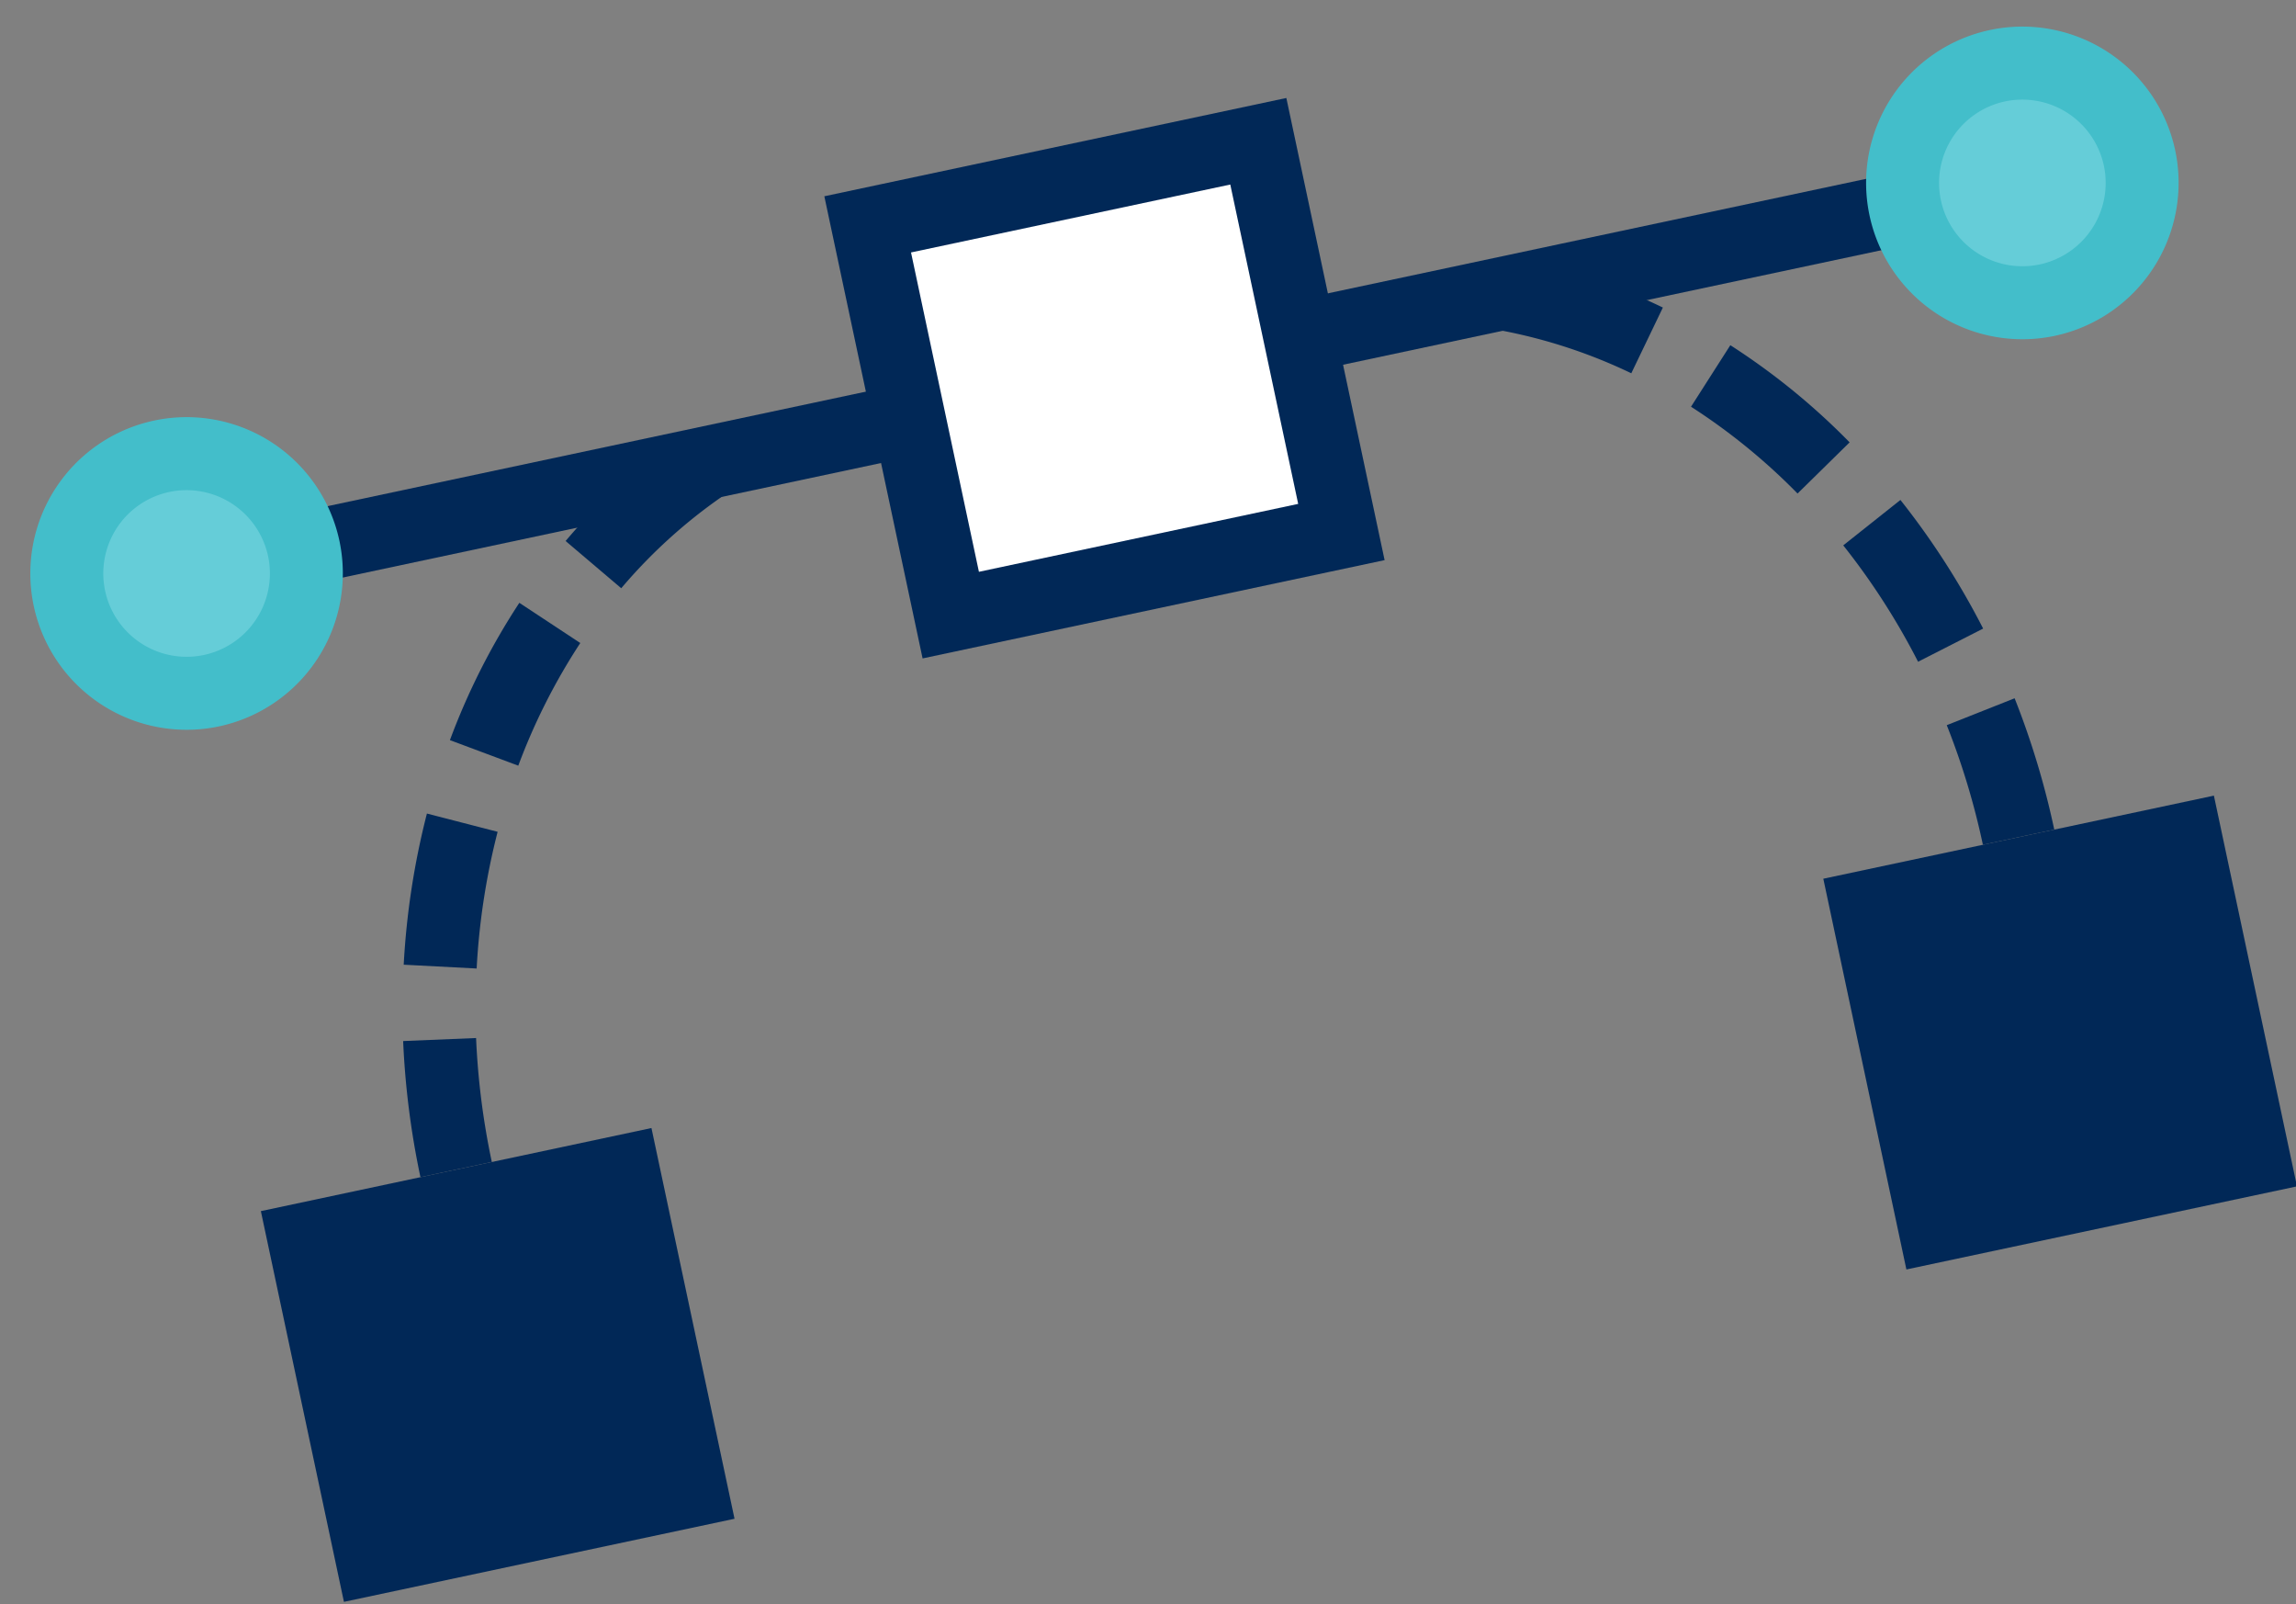 <svg xmlns="http://www.w3.org/2000/svg" width="85.103" height="59.449" viewBox="0 0 85.103 59.449">
  <rect x="0" y="0" width="85.103" height="59.449" fill="#808080" stroke="none"/>
  <g id="anchor-point-tool" transform="matrix(0.978, -0.208, 0.208, 0.978, -153.547, -522.737)">
    <g id="Group_15" data-name="Group 15" transform="translate(38 559.744)">
      <g id="Group_12" data-name="Group 12" transform="translate(9.622 4.441)">
        <path id="Path_12" data-name="Path 12" d="M105.708,564.413H44.4v-2.705h61.306v2.705Z" transform="translate(-44.402 -561.708)" fill="#012857"/>
      </g>
      <g id="Group_13" data-name="Group 13">
        <path id="Path_13" data-name="Path 13" d="M38.9,564.094a4.441,4.441,0,1,0,4.441-4.441A4.441,4.441,0,0,0,38.9,564.094Z" transform="translate(-37.547 -558.3)" fill="#65cdd8"/>
        <path id="Path_14" data-name="Path 14" d="M43.794,570.34a5.793,5.793,0,1,1,5.794-5.793,5.8,5.8,0,0,1-5.794,5.793Zm0-8.881a3.088,3.088,0,1,0,3.089,3.089,3.092,3.092,0,0,0-3.089-3.089Z" transform="translate(-38 -558.753)" fill="#43beca"/>
      </g>
      <g id="Group_14" data-name="Group 14" transform="translate(69.575)">
        <path id="Path_15" data-name="Path 15" d="M85.19,564.094a4.441,4.441,0,1,0,4.441-4.441A4.439,4.439,0,0,0,85.19,564.094Z" transform="translate(-83.837 -558.3)" fill="#65cdd8"/>
        <path id="Path_16" data-name="Path 16" d="M90.084,570.34a5.793,5.793,0,1,1,5.794-5.793,5.8,5.8,0,0,1-5.794,5.793Zm0-8.881a3.088,3.088,0,1,0,3.089,3.089,3.092,3.092,0,0,0-3.089-3.089Z" transform="translate(-84.29 -558.753)" fill="#43beca"/>
      </g>
    </g>
    <g id="Group_18" data-name="Group 18" transform="translate(41.572 564.387)">
      <g id="Group_16" data-name="Group 16" transform="translate(6.05)">
        <path id="Path_17" data-name="Path 17" d="M47.107,586.679H44.4a30.669,30.669,0,0,1,.422-5.067l2.668.453a27.816,27.816,0,0,0-.385,4.614Zm.938-7.13-2.614-.7a28.711,28.711,0,0,1,2.007-5.3l2.423,1.207a25.863,25.863,0,0,0-1.816,4.8Zm3.075-7.031-2.282-1.453a25.356,25.356,0,0,1,3.576-4.442l1.9,1.927a22.755,22.755,0,0,0-3.194,3.968Zm5.1-5.639-1.652-2.14a22.04,22.04,0,0,1,4.96-2.9l1.046,2.5a19.406,19.406,0,0,0-4.354,2.542Z" transform="translate(-44.402 -561.842)" fill="#012857"/>
      </g>
      <g id="Group_17" data-name="Group 17" transform="translate(51.795)">
        <path id="Path_18" data-name="Path 18" d="M91.011,586.679H88.306a27.5,27.5,0,0,0-.388-4.613l2.668-.452a30.314,30.314,0,0,1,.425,5.065Zm-3.643-7.129a25.908,25.908,0,0,0-1.817-4.8l2.423-1.205a28.762,28.762,0,0,1,2.008,5.3l-2.614.7Zm-3.075-7.033A22.785,22.785,0,0,0,81.1,568.55l1.9-1.927a25.389,25.389,0,0,1,3.576,4.442l-2.282,1.453Zm-5.1-5.639a19.508,19.508,0,0,0-4.353-2.54l1.046-2.5a22.157,22.157,0,0,1,4.958,2.9l-1.652,2.14Z" transform="translate(-74.837 -561.842)" fill="#012857"/>
      </g>
      <rect id="Rectangle_7" data-name="Rectangle 7" width="14.803" height="14.804" transform="translate(59.216 24.838)" fill="#012857"/>
      <rect id="Rectangle_8" data-name="Rectangle 8" width="14.803" height="14.804" transform="translate(0 24.838)" fill="#012857"/>
    </g>
    <g id="Group_19" data-name="Group 19" transform="translate(69.827 556.783)">
      <rect id="Rectangle_9" data-name="Rectangle 9" width="14.803" height="14.803" transform="translate(1.354 1.354)" fill="#fff"/>
      <path id="Path_19" data-name="Path 19" d="M76.685,574.293H59.175v-17.51h17.51v17.51Zm-14.8-2.705h12.1v-12.1h-12.1v12.1Z" transform="translate(-59.175 -556.783)" fill="#012857"/>
    </g>
  </g>
</svg>
